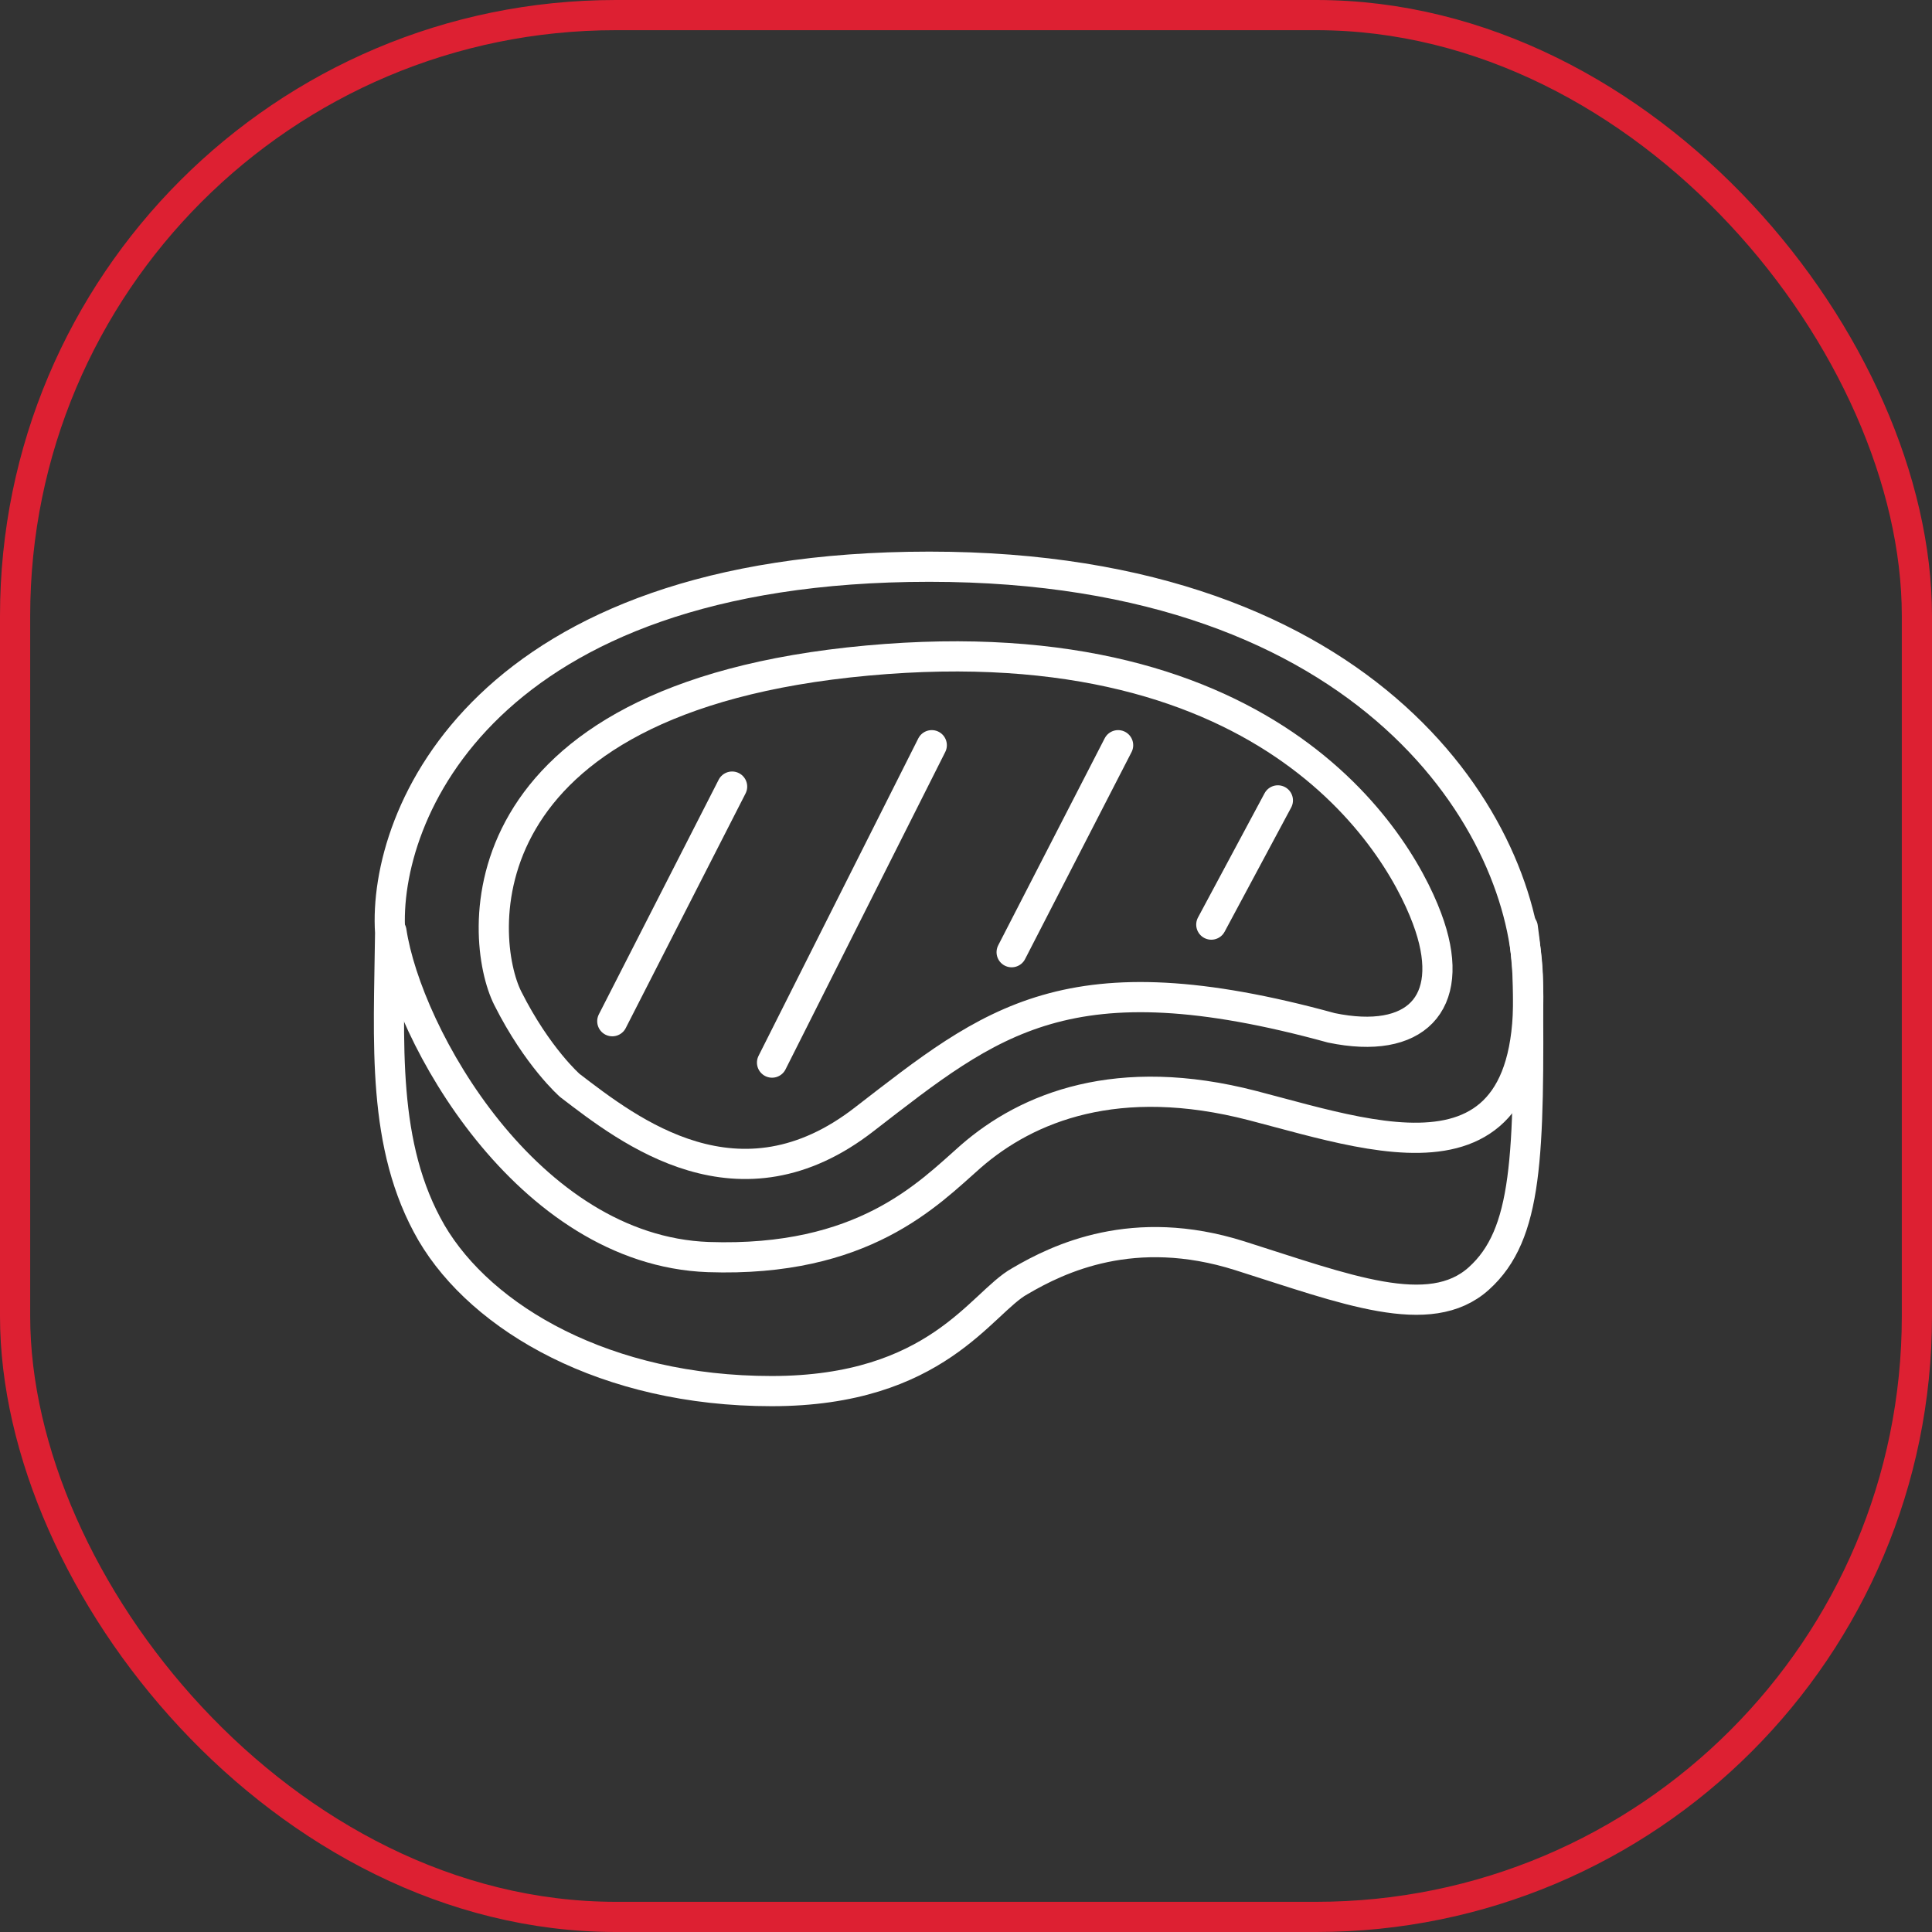 <svg width="64" height="64" viewBox="0 0 64 64" fill="none" xmlns="http://www.w3.org/2000/svg">
<rect x="0" y="0" width="64" height="64" fill="#333333" stroke="none"/>
<rect x="0.5" y="0.5" width="63" height="63" rx="19.9" stroke="#DD2032"/>
<path d="M24.252 26.057L20.283 33.829" stroke="white" stroke-miterlimit="10" stroke-linecap="round" stroke-linejoin="round"/>
<path d="M42.331 26.514L40.126 30.629" stroke="white" stroke-miterlimit="10" stroke-linecap="round" stroke-linejoin="round"/>
<path d="M37.039 24.686L33.512 31.543" stroke="white" stroke-miterlimit="10" stroke-linecap="round" stroke-linejoin="round"/>
<path d="M18.878 35.958C20.848 37.468 24.488 40.31 28.643 37.068C32.841 33.827 35.368 31.651 44.105 34.049C46.889 34.626 48.217 33.25 47.36 30.674C46.504 28.099 42.263 20.639 28.729 21.882C15.151 23.125 15.837 31.118 16.822 33.072C17.807 35.026 18.878 35.958 18.878 35.958Z" stroke="white" stroke-miterlimit="10" stroke-linecap="round" stroke-linejoin="round"/>
<path d="M12.924 30.896C12.881 34.537 12.624 37.956 14.295 40.842C15.965 43.684 20.077 46.082 25.559 46.082C31.042 46.082 32.498 43.151 33.783 42.441C35.068 41.686 37.552 40.487 41.064 41.597C44.576 42.707 47.36 43.818 48.988 42.352C50.615 40.887 50.658 38.311 50.615 32.539C50.573 27.477 45.519 18.773 30.785 18.773C16.051 18.773 12.667 26.988 12.924 30.896Z" stroke="white" stroke-miterlimit="10" stroke-linecap="round" stroke-linejoin="round"/>
<path d="M12.967 30.852C13.481 34.271 17.465 41.42 23.461 41.642C28.601 41.819 30.742 39.555 32.156 38.311C34.04 36.668 37.038 35.469 41.493 36.624C45.947 37.779 51.729 39.91 50.444 30.718" stroke="white" stroke-miterlimit="10" stroke-linecap="round" stroke-linejoin="round"/>
<path d="M30.866 24.686L25.575 35.2" stroke="white" stroke-miterlimit="10" stroke-linecap="round" stroke-linejoin="round"/>
</svg>
